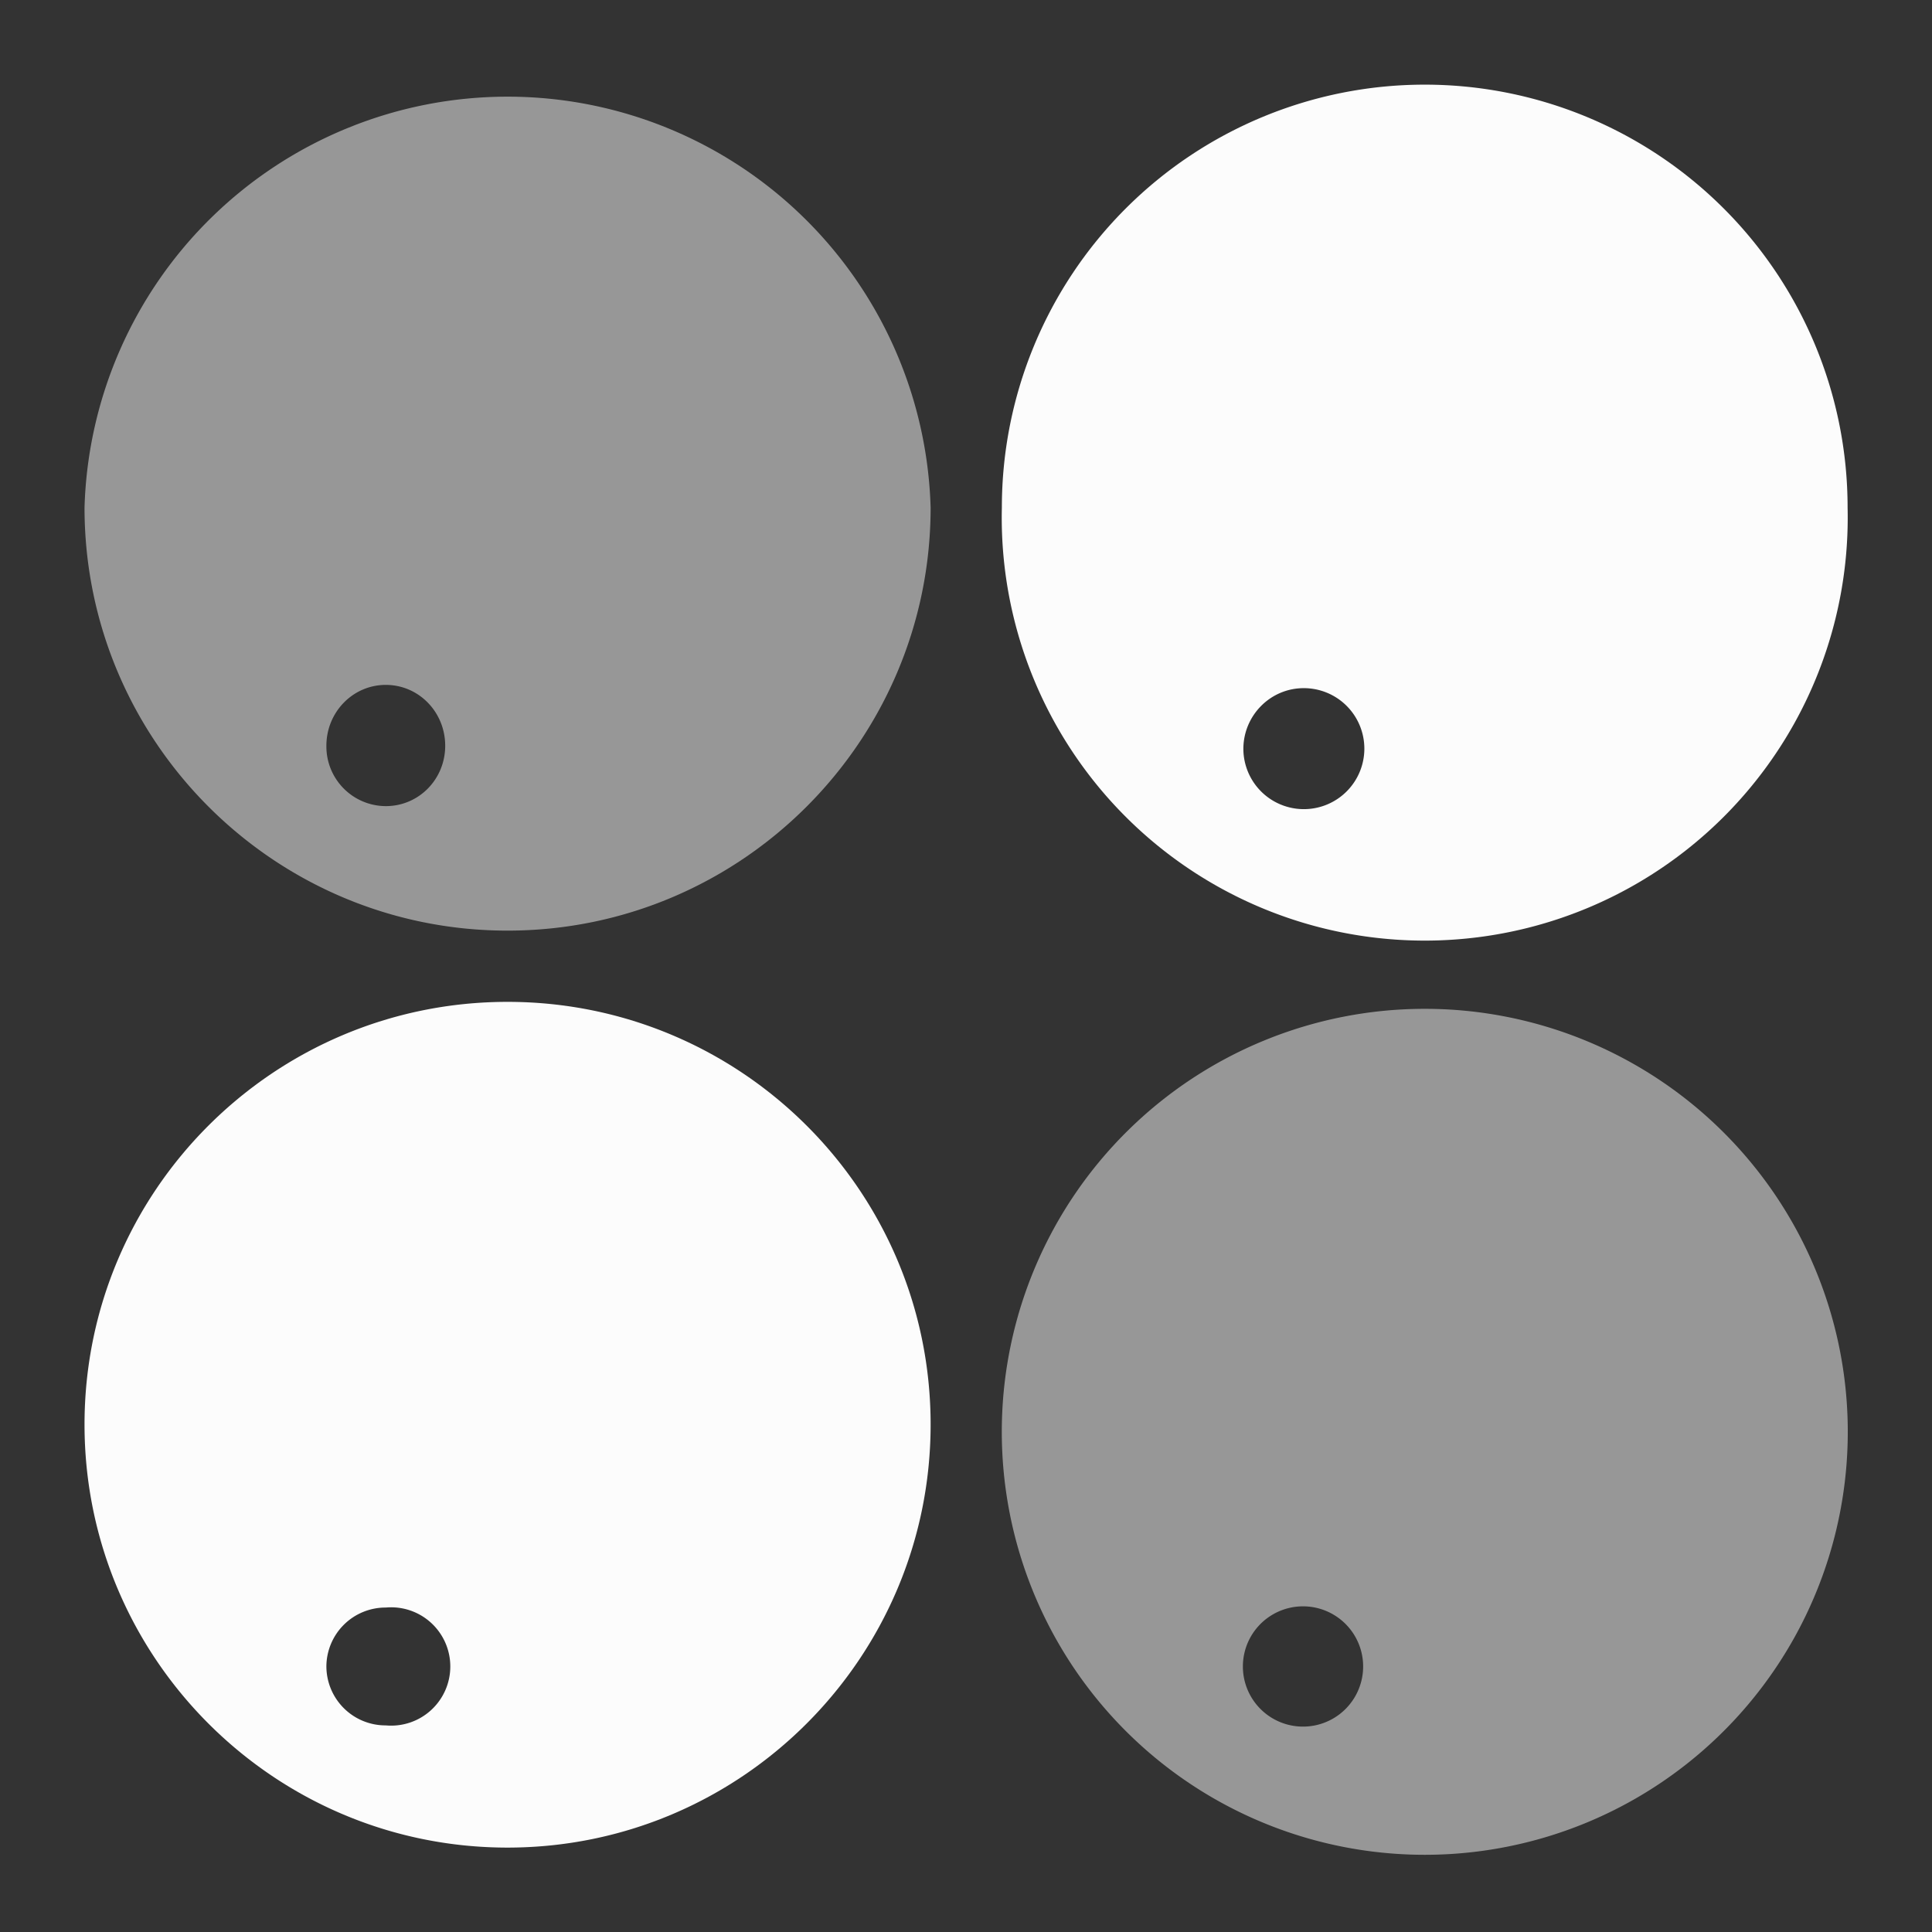 <svg xmlns="http://www.w3.org/2000/svg" width="16" height="16">
<rect width="100%" height="100%" fill="#333333" stroke="none"/>
<style id="current-color-scheme" type="text/css">
.ColorScheme-Text{color:#fcfcfc}
</style>
<g class="ColorScheme-Text" style="fill:currentColor">
<path d="M.7 4.203c0 1.934 1.57 3.504 3.503 3.504s3.504-1.57 3.504-3.504a3.505 3.505 0 0 0-7.007 0m2.003 1.973c0-.278.219-.504.492-.504.274 0 .492.226.492.504 0 .277-.218.5-.492.5a.494.494 0 0 1-.492-.5" opacity=".5"/>
<path d="M.7 11.797c0 1.934 1.57 3.504 3.503 3.504s3.504-1.57 3.504-3.504-1.57-3.5-3.504-3.5S.7 9.863.7 11.797m2.003 2.004a.49.49 0 0 1 .492-.488.49.49 0 1 1 0 .976.49.49 0 0 1-.492-.488m5.594-9.598a3.503 3.503 0 1 0 7.004 0 3.502 3.502 0 1 0-7.004 0m2 2c0-.277.223-.504.5-.504a.501.501 0 1 1-.5.504"/>
<path d="M8.297 11.797a3.503 3.503 0 1 0 7.005.003 3.503 3.503 0 0 0-7.005-.003m1.996 2.004a.498.498 0 1 1 .996 0 .498.498 0 1 1-.996 0" opacity=".5"/>
</g>
</svg>
